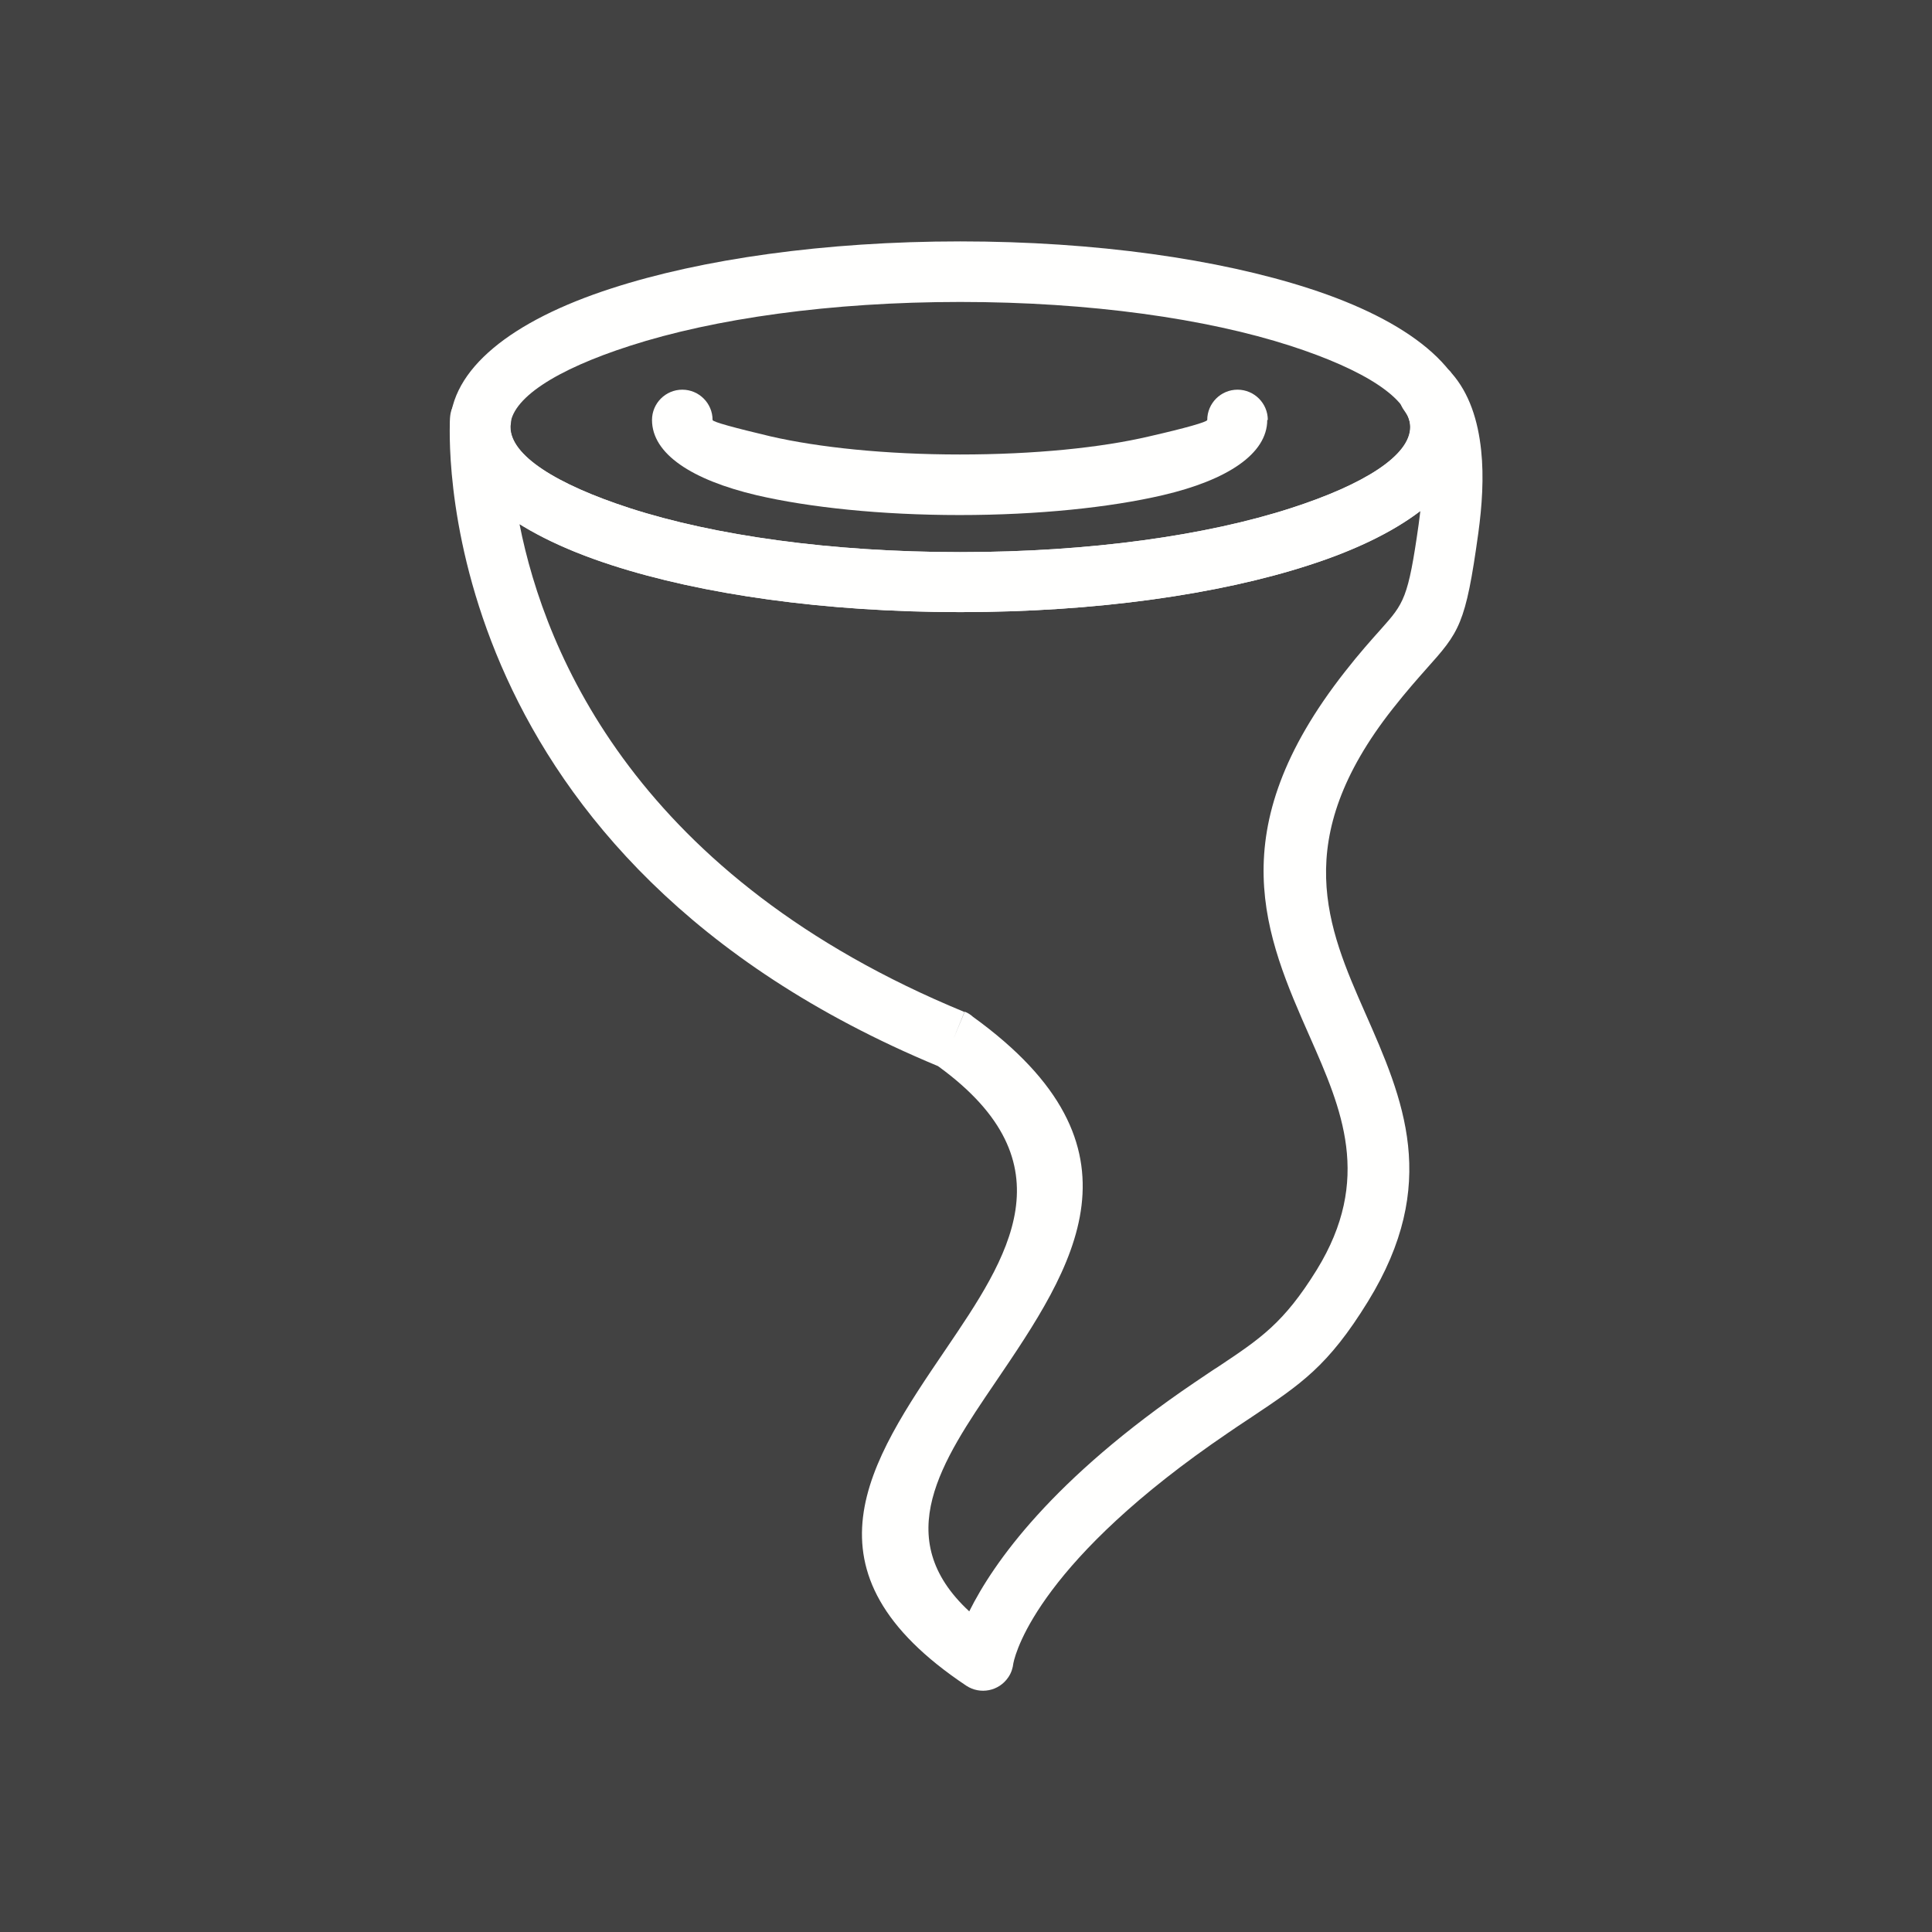 <?xml version="1.0" encoding="UTF-8"?>
<!DOCTYPE svg PUBLIC "-//W3C//DTD SVG 1.1//EN" "http://www.w3.org/Graphics/SVG/1.1/DTD/svg11.dtd">
<!-- Creator: CorelDRAW -->
<svg xmlns="http://www.w3.org/2000/svg" xml:space="preserve" width="6.827in" height="6.827in" style="shape-rendering:geometricPrecision; text-rendering:geometricPrecision; image-rendering:optimizeQuality; fill-rule:evenodd; clip-rule:evenodd"
viewBox="0 0 6.827 6.827"
 xmlns:xlink="http://www.w3.org/1999/xlink">
 <defs>
  <style type="text/css">
   <![CDATA[
    .fil0 {fill:#424242}
    .fil1 {fill:#FFFFFE;fill-rule:nonzero}
   ]]>
  </style>
 </defs>
 <rect class="fil0" width="6.827" height="6.827"/>
 <g id="Layer_x0020_1">
  <path class="fil1" d="M1.836 1.853c0.091,0.46 0.418,1.248 1.572,1.723l-0.04 0.098 0.041 -0.099c0.011,0.004 0.02,0.01 0.029,0.018 0.641,0.463 0.356,0.884 0.079,1.292 -0.189,0.278 -0.373,0.549 -0.092,0.809 0.085,-0.171 0.292,-0.467 0.795,-0.808 0.048,-0.032 0.066,-0.045 0.084,-0.056 0.15,-0.1 0.232,-0.154 0.349,-0.343 0.197,-0.32 0.088,-0.568 -0.024,-0.822 -0.158,-0.358 -0.32,-0.727 0.124,-1.292 0.05,-0.064 0.093,-0.112 0.127,-0.15 0.081,-0.091 0.096,-0.108 0.133,-0.37 0.002,-0.015 0.004,-0.031 0.006,-0.047 -0.097,0.074 -0.231,0.139 -0.393,0.191 -0.317,0.103 -0.753,0.166 -1.232,0.166 -0.479,0 -0.914,-0.063 -1.232,-0.166 -0.127,-0.041 -0.237,-0.09 -0.325,-0.145zm1.478 1.914c-1.761,-0.732 -1.729,-2.168 -1.724,-2.283 -0,-0.019 0.004,-0.038 0.015,-0.056 0.03,-0.051 0.095,-0.068 0.146,-0.038 0.038,0.021 0.06,0.063 0.054,0.108l-0 -3.54331e-005c-0,0.001 -0,0.003 -0.001,0.006 -4.72441e-005,0.001 -7.87402e-005,0.002 -7.87402e-005,0.005 0,0.1 0.161,0.202 0.423,0.287 0.297,0.096 0.709,0.155 1.167,0.155 0.458,0 0.87,-0.059 1.167,-0.155 0.261,-0.084 0.423,-0.187 0.423,-0.287 0,-0.009 -0.002,-0.018 -0.005,-0.027 -0.003,-0.01 -0.009,-0.02 -0.016,-0.03 -0.033,-0.044 -0.027,-0.107 0.015,-0.144 0.044,-0.039 0.112,-0.035 0.151,0.009l-0.08 0.071 0.08 -0.07c0.063,0.071 0.094,0.168 0.105,0.274 0.01,0.094 0.003,0.196 -0.01,0.291 -0.045,0.326 -0.067,0.35 -0.185,0.482 -0.029,0.033 -0.066,0.074 -0.118,0.14 -0.365,0.464 -0.229,0.774 -0.097,1.074 0.135,0.306 0.266,0.604 0.01,1.02 -0.141,0.229 -0.237,0.292 -0.412,0.409 -0.034,0.022 -0.07,0.047 -0.082,0.055 -0.657,0.446 -0.749,0.765 -0.759,0.814 -0.002,0.017 -0.007,0.034 -0.018,0.05 -0.033,0.049 -0.099,0.062 -0.148,0.03 -0.606,-0.404 -0.344,-0.79 -0.073,-1.189 0.219,-0.323 0.446,-0.656 -0.025,-0.999z"/>
  <path class="fil1" d="M3.393 0.853c0.479,0 0.914,0.063 1.232,0.166 0.353,0.114 0.571,0.286 0.571,0.489 0,0.203 -0.218,0.375 -0.571,0.489 -0.317,0.103 -0.753,0.166 -1.232,0.166 -0.479,0 -0.914,-0.063 -1.232,-0.166 -0.353,-0.114 -0.571,-0.286 -0.571,-0.489 0,-0.203 0.218,-0.375 0.571,-0.489 0.317,-0.103 0.753,-0.166 1.232,-0.166zm1.167 0.369c-0.297,-0.096 -0.709,-0.155 -1.167,-0.155 -0.458,0 -0.87,0.059 -1.167,0.155 -0.261,0.084 -0.423,0.187 -0.423,0.287 0,0.1 0.161,0.202 0.423,0.287 0.297,0.096 0.709,0.155 1.167,0.155 0.458,0 0.87,-0.059 1.167,-0.155 0.261,-0.084 0.423,-0.187 0.423,-0.287 0,-0.1 -0.161,-0.202 -0.423,-0.287z"/>
  <path class="fil1" d="M4.48 1.484c0,-0.059 -0.048,-0.107 -0.107,-0.107 -0.059,0 -0.107,0.048 -0.107,0.107 0,0.007 -0.078,0.029 -0.205,0.058 -0.17,0.04 -0.406,0.064 -0.669,0.064 -0.263,0 -0.499,-0.025 -0.669,-0.064 -0.126,-0.03 -0.205,-0.051 -0.205,-0.058 0,-0.059 -0.048,-0.107 -0.107,-0.107 -0.059,0 -0.107,0.048 -0.107,0.107 0,0.12 0.141,0.212 0.37,0.266 0.185,0.043 0.439,0.07 0.717,0.07 0.278,0 0.532,-0.027 0.717,-0.07 0.228,-0.053 0.37,-0.146 0.37,-0.266z"/>
 </g>
</svg>
